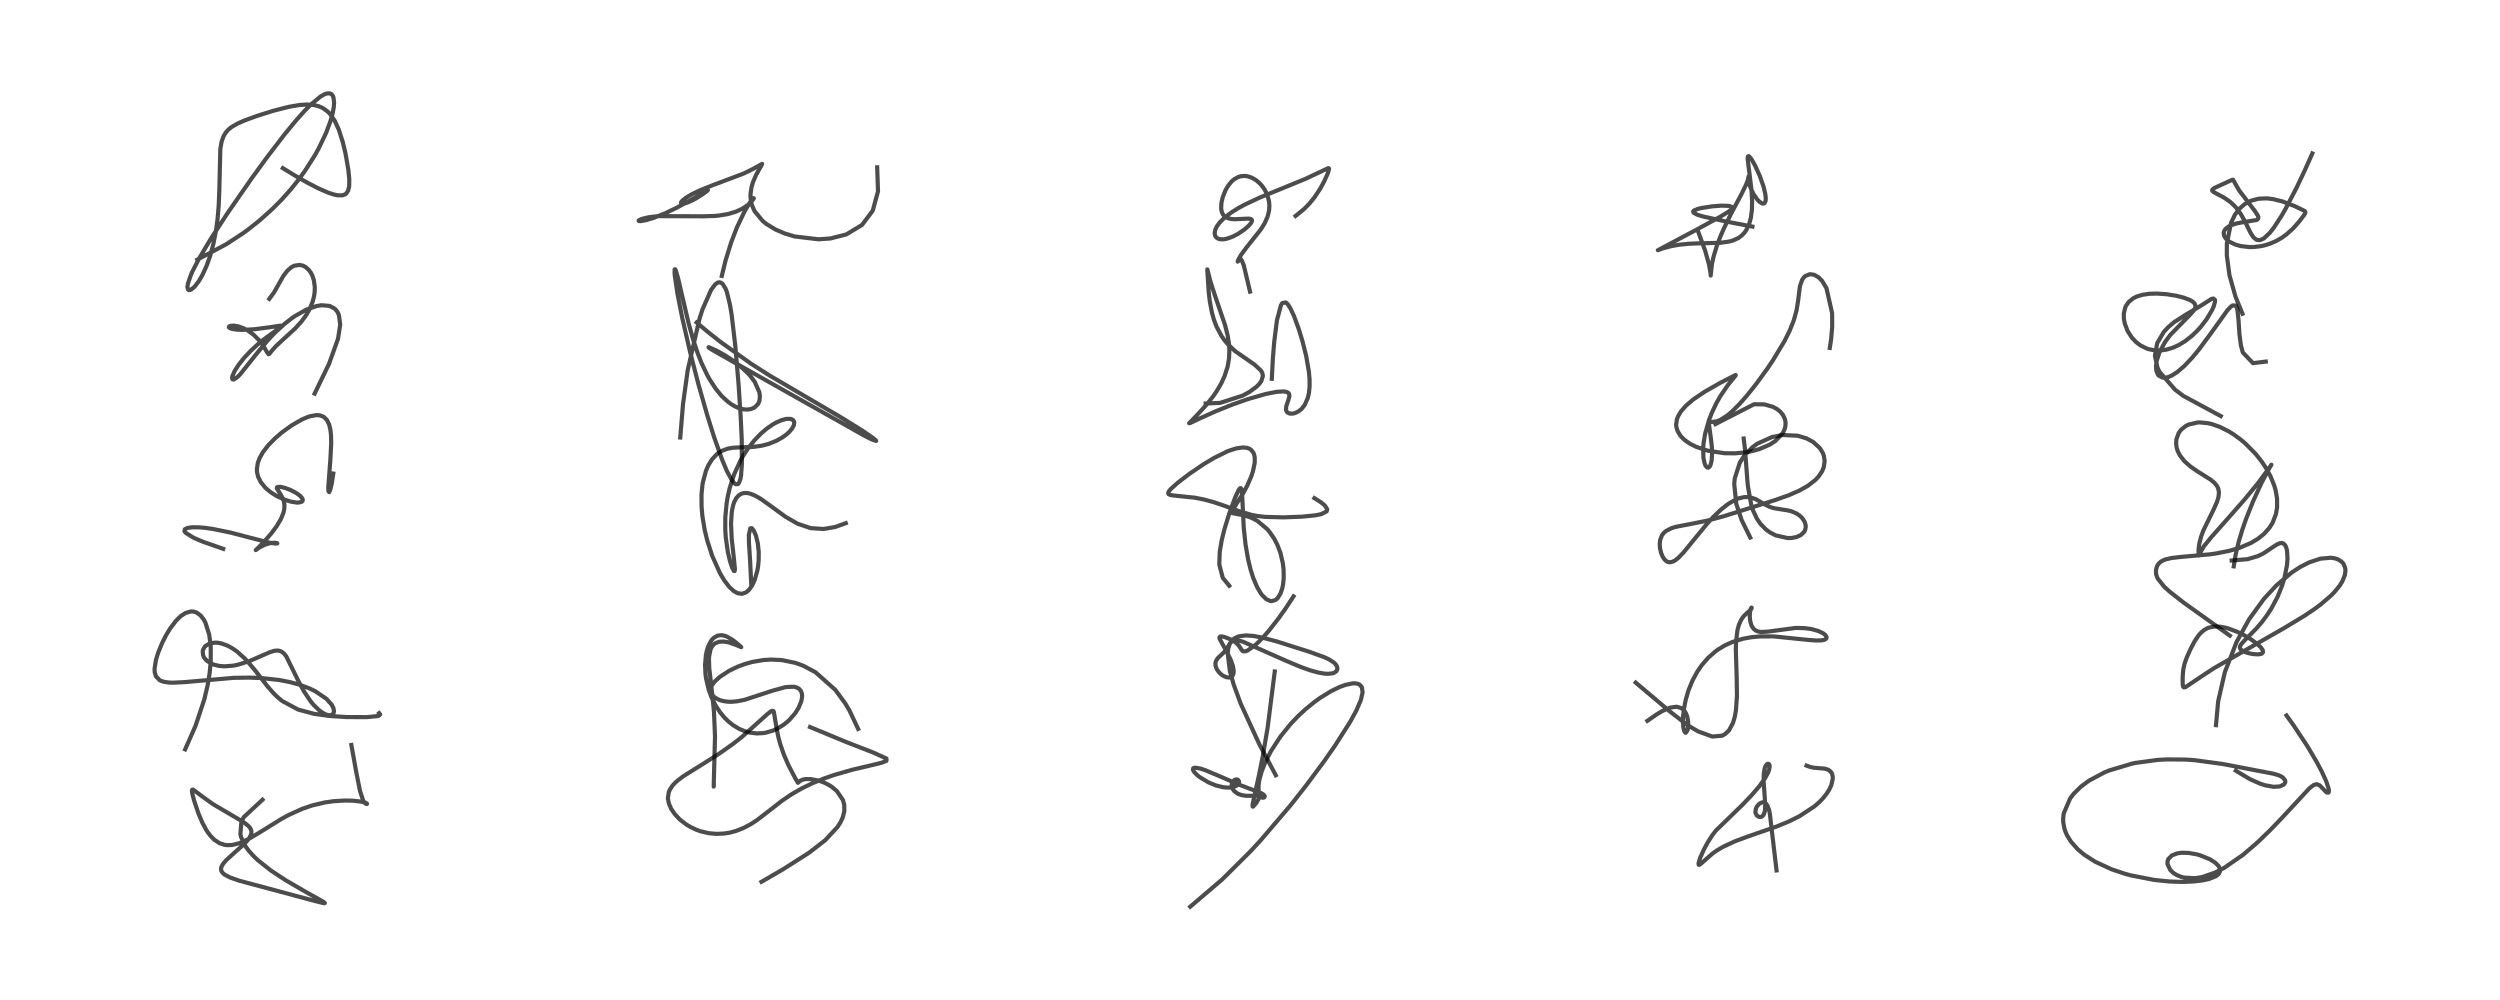 <?xml version="1.0" encoding="utf-8" standalone="no"?>
<!DOCTYPE svg PUBLIC "-//W3C//DTD SVG 1.1//EN"
  "http://www.w3.org/Graphics/SVG/1.1/DTD/svg11.dtd">
<!-- Created with matplotlib (https://matplotlib.org/) -->
<svg height="288pt" version="1.1" viewBox="0 0 720 288" width="720pt" xmlns="http://www.w3.org/2000/svg" xmlns:xlink="http://www.w3.org/1999/xlink">
 <defs>
  <style type="text/css">*{stroke-linecap:butt;stroke-linejoin:round;}</style>
 </defs>
 <g id="figure_1">
  <g id="patch_1">
   <path d="M 0 288 
L 720 288 
L 720 0 
L 0 0 
z
" style="fill:#ffffff;"/>
  </g>
  <g id="axes_1">
   <g id="line2d_1">
    <path clip-path="url(#p6fa7ad349b)" d="M 75.599 230.322 
L 70.158 235.393 
L 69.509 236.779 
L 69.231 240.237 
L 69.427 241.06 
L 70.551 243.496 
L 71.558 244.914 
L 73.069 246.601 
L 74.245 247.717 
L 78.002 250.695 
L 82.272 253.51 
L 87.855 256.752 
L 93.114 259.696 
L 93.554 260.067 
L 93.479 260.125 
L 93.177 260.104 
L 91.028 259.576 
L 76.932 255.792 
L 68.887 253.639 
L 66.22 252.698 
L 64.633 251.85 
L 64.019 251.288 
L 63.755 250.851 
L 63.654 250.129 
L 63.796 249.584 
L 64.264 248.767 
L 65.178 247.705 
L 67.652 245.457 
L 70.215 243.174 
L 71.237 242.1 
L 71.867 241.267 
L 72.368 240.172 
L 72.402 239.312 
L 72.079 238.523 
L 71.617 237.954 
L 70.622 237.124 
L 69.158 236.188 
L 61.347 231.599 
L 58.527 229.577 
L 55.614 227.412 
L 55.37 227.424 
L 55.271 227.779 
L 55.386 228.607 
L 55.909 230.59 
L 57.144 234.254 
L 58.261 236.899 
L 59.441 239.086 
L 59.813 239.66 
L 60.716 240.842 
L 61.752 241.874 
L 63.221 242.834 
L 64.691 243.316 
L 65.501 243.412 
L 66.802 243.358 
L 68.768 242.885 
L 69.913 242.44 
L 71.868 241.475 
L 74.83 239.712 
L 81.037 235.859 
L 83.097 234.734 
L 87.079 232.927 
L 89.89 231.969 
L 93.458 231.121 
L 96.02 230.751 
L 99.29 230.551 
L 101.711 230.602 
L 104.171 230.885 
L 105.334 231.204 
L 105.666 231.403 
L 105.691 231.554 
L 105.361 231.493 
L 105.07 231.26 
L 104.574 230.514 
L 103.686 227.812 
L 102.651 222.647 
L 101.193 214.553 
L 101.193 214.553 
" style="fill:none;stroke:#000000;stroke-linecap:square;stroke-opacity:0.7;stroke-width:1.2;"/>
   </g>
   <g id="line2d_2">
    <path clip-path="url(#p6fa7ad349b)" d="M 53.322 215.82 
L 56.324 209 
L 58.849 201.395 
L 59.817 197.257 
L 60.379 193.823 
L 60.689 190.477 
L 60.694 186.385 
L 60.637 185.589 
L 60.239 182.74 
L 59.159 179.323 
L 58.678 178.425 
L 57.778 177.253 
L 56.587 176.395 
L 55.719 176.131 
L 54.999 176.101 
L 53.45 176.536 
L 52.198 177.331 
L 51.946 177.536 
L 50.666 178.8 
L 48.953 181.073 
L 47.786 183.021 
L 46.668 185.243 
L 45.521 188.064 
L 44.914 190.051 
L 44.509 192.64 
L 44.561 193.64 
L 44.909 194.769 
L 45.978 195.881 
L 46.316 196.057 
L 47.181 196.352 
L 48.627 196.571 
L 49.903 196.615 
L 53.182 196.448 
L 67.296 195.22 
L 71.845 195.149 
L 75.361 195.284 
L 80.445 195.845 
L 83.558 196.455 
L 86.397 197.24 
L 89.158 198.279 
L 90.713 199.026 
L 94.014 201.257 
L 95.482 202.895 
L 96.019 203.913 
L 96.191 204.874 
L 96.05 205.419 
L 95.904 205.626 
L 95.287 205.957 
L 94.903 205.989 
L 94.431 205.932 
L 93.767 205.722 
L 92.972 205.317 
L 91.964 204.604 
L 90.356 203.052 
L 89.467 201.98 
L 87.514 199.069 
L 85.835 195.925 
L 82.422 188.995 
L 81.797 188.215 
L 80.995 187.607 
L 80.04 187.346 
L 79.056 187.421 
L 77.781 187.804 
L 75.557 188.772 
L 71.765 190.423 
L 68.445 191.457 
L 67.156 191.71 
L 64.674 191.903 
L 63.182 191.791 
L 61.641 191.432 
L 60.975 191.173 
L 59.638 190.346 
L 59.011 189.691 
L 58.748 189.296 
L 58.477 188.673 
L 58.382 187.543 
L 58.435 187.279 
L 58.861 186.399 
L 59.191 186.035 
L 60.218 185.396 
L 60.639 185.253 
L 62.028 185.075 
L 62.801 185.124 
L 63.83 185.324 
L 65.604 185.983 
L 67.094 186.82 
L 68.32 187.694 
L 70.467 189.62 
L 71.233 190.424 
L 73.342 192.911 
L 77.029 197.657 
L 78.808 199.685 
L 80.074 200.907 
L 81.26 201.877 
L 85.852 204.353 
L 90.547 205.605 
L 94.841 206.193 
L 99.793 206.514 
L 105.622 206.533 
L 108.666 206.237 
L 109.183 206.077 
L 109.485 205.736 
L 109.191 205.381 
L 109.191 205.381 
" style="fill:none;stroke:#000000;stroke-linecap:square;stroke-opacity:0.7;stroke-width:1.2;"/>
   </g>
   <g id="line2d_3">
    <path clip-path="url(#p6fa7ad349b)" d="M 64.282 158.066 
L 58.306 155.969 
L 55.802 154.898 
L 53.421 153.411 
L 53.116 152.967 
L 53.233 152.42 
L 54.034 152.039 
L 55.351 151.859 
L 57.283 151.869 
L 59.147 152.03 
L 61.273 152.329 
L 66.349 153.37 
L 72.067 154.864 
L 77.575 156.282 
L 79.366 156.552 
L 79.863 156.498 
L 79.772 156.4 
L 79.01 156.301 
L 77.593 156.472 
L 76.313 156.873 
L 74.784 157.629 
L 73.654 158.417 
L 74.213 157.909 
L 76.061 156.02 
L 78.148 153.606 
L 79.666 151.563 
L 80.894 149.499 
L 81.634 147.671 
L 81.86 146.664 
L 81.922 145.475 
L 81.772 144.464 
L 81.374 143.363 
L 80.626 142.096 
L 79.737 140.666 
L 79.741 140.401 
L 80.011 140.216 
L 80.789 140.217 
L 82.19 140.553 
L 83.662 141.112 
L 85.332 141.984 
L 86.466 142.82 
L 87.09 143.576 
L 87.208 143.96 
L 87.104 144.322 
L 86.892 144.508 
L 86.079 144.727 
L 85.364 144.729 
L 83.794 144.478 
L 81.981 143.914 
L 79.836 142.934 
L 78.144 141.89 
L 76.961 140.959 
L 76.389 140.422 
L 75.092 138.829 
L 74.35 137.333 
L 74.03 136.006 
L 73.98 135.157 
L 74.241 133.338 
L 74.79 131.866 
L 75.729 130.216 
L 77.273 128.222 
L 79.214 126.24 
L 81.185 124.547 
L 84.047 122.479 
L 86.857 120.863 
L 88.418 120.178 
L 89.433 119.84 
L 91.192 119.547 
L 92.186 119.628 
L 93.218 120.037 
L 94.179 120.986 
L 94.804 122.302 
L 95.168 123.856 
L 95.323 125.224 
L 95.39 127.566 
L 95.144 132.422 
L 94.546 140.289 
L 94.593 141.476 
L 94.799 141.735 
L 95.143 140.959 
L 95.547 139.244 
L 95.988 136.389 
L 95.988 136.389 
" style="fill:none;stroke:#000000;stroke-linecap:square;stroke-opacity:0.7;stroke-width:1.2;"/>
   </g>
   <g id="line2d_4">
    <path clip-path="url(#p6fa7ad349b)" d="M 90.606 113.367 
L 94.75 104.808 
L 97.353 97.555 
L 97.981 93.481 
L 97.599 90.692 
L 97.129 89.727 
L 96.44 88.924 
L 94.95 88.11 
L 92.643 87.905 
L 91.179 88.139 
L 88.176 89.202 
L 84.943 91.032 
L 84.016 91.673 
L 81.98 93.256 
L 79.211 95.795 
L 77.04 98.098 
L 73.872 101.911 
L 69.213 107.755 
L 68.392 108.583 
L 67.323 109.299 
L 66.96 109.251 
L 66.843 108.853 
L 66.944 108.292 
L 67.557 106.887 
L 68.698 105.09 
L 70.344 103.023 
L 72.197 101.059 
L 74.055 99.333 
L 75.88 97.817 
L 79.161 95.417 
L 81.214 93.891 
L 81.181 93.811 
L 80.706 93.792 
L 77.736 94.244 
L 73.324 94.819 
L 69.994 95.005 
L 68.245 94.948 
L 66.731 94.71 
L 66.06 94.424 
L 65.91 94.241 
L 66.024 93.987 
L 66.472 93.821 
L 67.369 93.781 
L 68.658 94 
L 70.222 94.572 
L 71.345 95.176 
L 72.957 96.344 
L 74.528 97.892 
L 75.723 99.438 
L 76.992 101.576 
L 77.34 102.019 
L 77.554 101.949 
L 78.224 101.098 
L 79.377 99.783 
L 81.476 97.825 
L 84.972 94.633 
L 86.806 92.624 
L 88.159 90.788 
L 89.08 89.209 
L 90.03 86.942 
L 90.458 85.275 
L 90.628 84.037 
L 90.661 82.654 
L 90.375 80.622 
L 89.918 79.298 
L 89.523 78.544 
L 88.92 77.716 
L 88.041 76.93 
L 87.304 76.533 
L 86.298 76.293 
L 84.775 76.52 
L 83.959 76.935 
L 82.803 77.913 
L 81.612 79.464 
L 78.919 84.227 
L 77.556 86.078 
L 77.556 86.078 
" style="fill:none;stroke:#000000;stroke-linecap:square;stroke-opacity:0.7;stroke-width:1.2;"/>
   </g>
   <g id="line2d_5">
    <path clip-path="url(#p6fa7ad349b)" d="M 56.814 74.786 
L 65.152 70.344 
L 70.033 67.141 
L 71.43 66.122 
L 74.767 63.482 
L 78.562 60.073 
L 81.185 57.418 
L 83.729 54.561 
L 85.806 51.984 
L 87.778 49.285 
L 90.661 44.761 
L 91.784 42.743 
L 93.899 38.314 
L 95.136 35.009 
L 95.83 32.503 
L 96.12 30.899 
L 96.222 29.499 
L 96.012 27.947 
L 95.729 27.39 
L 95.382 27.06 
L 94.859 26.871 
L 94.049 26.939 
L 93.509 27.127 
L 92.369 27.755 
L 89.609 30.024 
L 87.668 31.99 
L 85.388 34.537 
L 81.897 38.775 
L 76.875 45.333 
L 72.422 51.452 
L 65.566 61.331 
L 60.783 68.661 
L 57.398 74.336 
L 55.384 78.245 
L 55.021 79.063 
L 54.108 81.705 
L 53.977 82.626 
L 54.147 83.395 
L 54.407 83.558 
L 54.921 83.461 
L 55.801 82.805 
L 56.115 82.479 
L 57.22 81.03 
L 58.233 79.309 
L 59.479 76.612 
L 60.491 73.787 
L 61.458 70.235 
L 62.207 66.395 
L 62.662 63.01 
L 62.982 59.243 
L 63.161 54.952 
L 63.457 42.859 
L 63.832 40.763 
L 64.388 39.217 
L 64.982 38.217 
L 65.811 37.285 
L 66.712 36.565 
L 68.502 35.539 
L 70.485 34.67 
L 74.09 33.356 
L 78.79 31.884 
L 83.295 30.743 
L 86.248 30.244 
L 88.389 30.104 
L 90.337 30.24 
L 91.787 30.592 
L 93.013 31.137 
L 94.398 32.147 
L 95.172 32.963 
L 96.426 34.826 
L 97.563 37.311 
L 98.719 40.921 
L 99.521 44.292 
L 100.325 48.908 
L 100.59 51.615 
L 100.559 53.615 
L 100.262 54.913 
L 99.7 55.753 
L 99.374 55.991 
L 98.544 56.264 
L 97.298 56.25 
L 96.326 56.062 
L 94.587 55.512 
L 91.563 54.195 
L 88.43 52.564 
L 84.982 50.584 
L 81.457 48.428 
L 81.457 48.428 
" style="fill:none;stroke:#000000;stroke-linecap:square;stroke-opacity:0.7;stroke-width:1.2;"/>
   </g>
   <g id="line2d_6">
    <path clip-path="url(#p6fa7ad349b)" d="M 219.303 253.959 
L 225.422 250.408 
L 232.978 245.608 
L 237.678 241.961 
L 241.168 238.215 
L 242.032 236.872 
L 242.695 235.469 
L 243.163 233.645 
L 243.14 231.768 
L 242.76 230.399 
L 240.997 227.801 
L 239.475 226.551 
L 238.735 226.084 
L 237.188 225.316 
L 235.734 224.801 
L 233.443 224.366 
L 231.979 224.378 
L 231.208 224.53 
L 230.455 224.879 
L 229.821 225.45 
L 229.75 225.362 
L 229.058 224.182 
L 227.056 220.349 
L 225.747 217.317 
L 224.702 214.272 
L 224.129 212.12 
L 223.552 209.144 
L 222.868 204.989 
L 222.718 204.784 
L 222.41 204.7 
L 222.156 204.785 
L 221.066 205.607 
L 213.636 212.275 
L 211.157 214.208 
L 206.823 217.259 
L 202.067 220.258 
L 196.873 223.505 
L 195.177 224.776 
L 194.409 225.466 
L 193.714 226.217 
L 192.961 227.332 
L 192.619 228.124 
L 192.365 229.686 
L 192.383 230.126 
L 192.659 231.476 
L 193.311 232.961 
L 194.368 234.512 
L 195.842 236.056 
L 197.598 237.416 
L 198.827 238.158 
L 200.56 238.976 
L 201.772 239.409 
L 204.093 239.956 
L 206.256 240.156 
L 208.496 240.064 
L 210.126 239.806 
L 211.894 239.341 
L 214.078 238.493 
L 216.248 237.342 
L 218.006 236.194 
L 221.381 233.604 
L 225.147 230.67 
L 227.89 228.803 
L 230.894 227.066 
L 233.89 225.607 
L 237.437 224.161 
L 240.366 223.148 
L 245.474 221.68 
L 252.311 220.07 
L 254.075 219.614 
L 255.3 219.099 
L 255.308 218.457 
L 251.506 216.735 
L 243.782 213.733 
L 233.289 209.387 
L 233.289 209.387 
" style="fill:none;stroke:#000000;stroke-linecap:square;stroke-opacity:0.7;stroke-width:1.2;"/>
   </g>
   <g id="line2d_7">
    <path clip-path="url(#p6fa7ad349b)" d="M 205.575 226.215 
L 205.546 226.542 
L 205.55 226.124 
L 205.923 212.138 
L 205.627 205.05 
L 205.095 199.715 
L 204.257 192.333 
L 204.179 189.91 
L 204.223 189.052 
L 204.632 187.033 
L 204.959 186.338 
L 205.561 185.587 
L 206.123 185.185 
L 207.192 184.819 
L 208.448 184.768 
L 209.709 184.966 
L 211.994 185.746 
L 213.474 186.379 
L 213.423 186.306 
L 212.393 185.375 
L 210.947 184.262 
L 209.411 183.366 
L 208.731 183.105 
L 207.82 182.926 
L 206.682 183.053 
L 205.561 183.696 
L 205.028 184.251 
L 204.711 184.687 
L 203.927 186.258 
L 203.544 187.483 
L 203.303 188.62 
L 203.048 191.507 
L 203.185 194.216 
L 203.355 195.446 
L 204.124 198.676 
L 204.853 200.677 
L 206.018 203.055 
L 207.373 205.137 
L 208.606 206.625 
L 209.864 207.853 
L 211.09 208.825 
L 212.864 209.9 
L 214.607 210.629 
L 215.957 210.992 
L 217.977 211.228 
L 219.75 211.139 
L 220.562 211.007 
L 222.641 210.397 
L 223.868 209.843 
L 225.651 208.75 
L 226.794 207.84 
L 227.364 207.313 
L 228.966 205.48 
L 230 203.847 
L 230.791 201.907 
L 231.002 200.699 
L 230.971 199.883 
L 230.704 199.043 
L 230.068 198.308 
L 229.177 197.894 
L 228.556 197.778 
L 226.507 197.863 
L 225.992 197.953 
L 222.506 198.911 
L 214.471 201.537 
L 212.328 201.969 
L 210.82 202.112 
L 209.622 202.099 
L 208.094 201.868 
L 207.189 201.585 
L 205.975 200.952 
L 205.218 200.285 
L 204.889 199.818 
L 204.619 198.892 
L 204.682 198.252 
L 205.053 197.351 
L 205.849 196.281 
L 207.355 194.904 
L 210.058 193.149 
L 212.531 191.969 
L 214.661 191.191 
L 216.621 190.648 
L 219.806 190.097 
L 222.079 189.953 
L 225.186 190.105 
L 229.105 190.917 
L 231.325 191.722 
L 234.846 193.597 
L 240.556 198.665 
L 243.454 202.618 
L 244.699 204.733 
L 247.144 209.929 
L 247.144 209.929 
" style="fill:none;stroke:#000000;stroke-linecap:square;stroke-opacity:0.7;stroke-width:1.2;"/>
   </g>
   <g id="line2d_8">
    <path clip-path="url(#p6fa7ad349b)" d="M 216.351 168.128 
L 216.026 161.455 
L 215.699 156.339 
L 215.672 154.039 
L 216.095 152.14 
L 216.528 152.125 
L 217.041 152.724 
L 217.71 154.261 
L 218.254 156.505 
L 218.517 158.987 
L 218.498 161.387 
L 218.335 163.031 
L 218.117 164.323 
L 217.342 167.051 
L 216.596 168.65 
L 215.692 169.91 
L 214.857 170.612 
L 213.72 171.017 
L 212.488 170.861 
L 211.361 170.256 
L 210.046 169.056 
L 208.625 167.21 
L 207.402 165.171 
L 205.116 160.093 
L 203.672 155.619 
L 202.946 152.61 
L 202.291 148.655 
L 202.049 145.898 
L 202.032 142.479 
L 202.299 139.673 
L 202.417 138.957 
L 203.32 135.581 
L 204 134.019 
L 205.024 132.348 
L 206.48 130.786 
L 206.765 130.558 
L 207.886 129.848 
L 209.55 129.22 
L 211.096 128.948 
L 213.22 128.837 
L 216.994 128.707 
L 219.389 128.364 
L 221.4 127.833 
L 223.686 126.905 
L 225.44 125.901 
L 226.569 125.064 
L 227.37 124.327 
L 228.212 123.293 
L 228.601 122.549 
L 228.749 121.723 
L 228.644 121.303 
L 228.263 120.876 
L 227.836 120.687 
L 227.554 120.628 
L 226.52 120.641 
L 225.137 120.987 
L 223.494 121.71 
L 222.582 122.228 
L 220.757 123.498 
L 219.134 124.887 
L 217.18 126.92 
L 215.286 129.346 
L 213.97 131.378 
L 213.252 132.646 
L 211.444 136.574 
L 210.175 140.476 
L 209.647 142.738 
L 209.27 144.92 
L 208.888 148.953 
L 208.877 152.551 
L 209.017 154.736 
L 209.635 159.074 
L 210.229 161.583 
L 210.846 163.454 
L 211.351 164.427 
L 211.567 164.474 
L 211.656 163.835 
L 211.306 160.33 
L 210.735 155.245 
L 210.53 150.775 
L 210.756 147.361 
L 211.153 145.464 
L 211.457 144.583 
L 212.044 143.464 
L 212.727 142.688 
L 213.487 142.209 
L 214.124 142.016 
L 215.097 141.98 
L 215.724 142.082 
L 217.295 142.65 
L 219.018 143.622 
L 222.003 145.745 
L 226.234 148.836 
L 229.74 150.848 
L 233.436 152.09 
L 237.178 152.346 
L 240.484 151.787 
L 243.587 150.673 
L 243.587 150.673 
" style="fill:none;stroke:#000000;stroke-linecap:square;stroke-opacity:0.7;stroke-width:1.2;"/>
   </g>
   <g id="line2d_9">
    <path clip-path="url(#p6fa7ad349b)" d="M 195.917 126 
L 196.711 116.349 
L 198.053 106.639 
L 201.495 91.642 
L 202.352 89.029 
L 204.812 83.45 
L 205.972 81.908 
L 206.711 81.385 
L 207.291 81.284 
L 208.042 81.652 
L 208.963 83.112 
L 209.359 84.184 
L 210.218 87.712 
L 210.714 90.664 
L 211.785 99.767 
L 212.701 110.615 
L 213.309 119.869 
L 213.616 126.521 
L 213.67 133.607 
L 213.416 136.966 
L 213.248 137.899 
L 212.821 139.09 
L 212.518 139.427 
L 211.895 139.457 
L 211.56 139.236 
L 210.789 138.323 
L 209.337 135.638 
L 207.989 132.436 
L 205.696 125.986 
L 203.689 119.594 
L 201.183 110.802 
L 198.786 101.541 
L 196.502 91.649 
L 195.093 84.496 
L 194.348 79.469 
L 194.291 78.839 
L 194.285 77.582 
L 194.47 77.55 
L 194.636 77.903 
L 195.299 80.18 
L 196.379 84.851 
L 198.319 93.12 
L 199.617 97.779 
L 200.945 101.769 
L 202.027 104.523 
L 203.644 107.951 
L 204.366 109.257 
L 206.187 112.043 
L 207.687 113.868 
L 207.982 114.184 
L 209.614 115.686 
L 210.688 116.465 
L 211.83 117.12 
L 212.793 117.533 
L 214.071 117.875 
L 215.056 117.962 
L 216.193 117.83 
L 217.32 117.35 
L 218.258 116.423 
L 218.516 115.956 
L 218.736 115.31 
L 218.848 114.053 
L 218.693 112.967 
L 217.368 109.987 
L 216.16 108.356 
L 215.506 107.616 
L 213.315 105.544 
L 211.089 103.832 
L 208.826 102.353 
L 206.586 101.089 
L 204.217 100.014 
L 204.066 99.99 
L 204.069 100.059 
L 204.246 100.209 
L 205.32 100.896 
L 211.499 104.397 
L 230.561 115.131 
L 248.799 125.412 
L 251.153 126.602 
L 252.332 126.985 
L 252.287 126.872 
L 251.504 126.181 
L 248.355 124.006 
L 242.011 120.081 
L 221.657 108.157 
L 216.322 104.754 
L 207.553 98.512 
L 203.939 95.656 
L 200.632 92.887 
L 200.632 92.887 
" style="fill:none;stroke:#000000;stroke-linecap:square;stroke-opacity:0.7;stroke-width:1.2;"/>
   </g>
   <g id="line2d_10">
    <path clip-path="url(#p6fa7ad349b)" d="M 207.874 79.474 
L 208.974 74.977 
L 210.563 69.845 
L 212.217 65.534 
L 214.49 60.77 
L 215.922 58.382 
L 216.833 57.215 
L 217.031 57.054 
L 217.093 57.148 
L 216.4 58.109 
L 215.409 59.023 
L 213.834 60.081 
L 211.897 60.979 
L 209.562 61.668 
L 207.039 62.08 
L 205.767 62.195 
L 202.533 62.295 
L 189.466 62.246 
L 186.762 62.574 
L 184.709 63.082 
L 183.948 63.488 
L 183.955 63.628 
L 184.431 63.693 
L 185.972 63.437 
L 188.25 62.749 
L 191.545 61.435 
L 194.979 59.791 
L 199.596 57.245 
L 203.877 54.748 
L 203.705 54.941 
L 202.601 55.779 
L 200.297 57.235 
L 198.279 58.232 
L 197.166 58.609 
L 196.447 58.698 
L 196.137 58.571 
L 196.13 58.296 
L 196.51 57.783 
L 197.595 56.921 
L 199.214 55.957 
L 201.496 54.85 
L 205.074 53.406 
L 214.256 49.942 
L 216.938 48.612 
L 219.484 47.197 
L 219.487 47.247 
L 219.179 47.843 
L 217.757 50.35 
L 216.841 52.51 
L 216.434 53.92 
L 216.159 55.801 
L 216.152 56.787 
L 216.35 58.31 
L 216.573 59.131 
L 217.318 60.814 
L 219.664 63.648 
L 220.805 64.562 
L 223.367 66.112 
L 226.016 67.247 
L 228.887 68.104 
L 235.737 68.917 
L 239.135 68.685 
L 243.744 67.509 
L 248.27 64.772 
L 251.351 60.667 
L 252.867 55.091 
L 252.629 48.184 
L 252.629 48.184 
" style="fill:none;stroke:#000000;stroke-linecap:square;stroke-opacity:0.7;stroke-width:1.2;"/>
   </g>
   <g id="line2d_11">
    <path clip-path="url(#p6fa7ad349b)" d="M 342.785 261.129 
L 352.038 253.236 
L 360.169 245.147 
L 363.071 242.005 
L 371.807 231.764 
L 376.027 226.406 
L 381.397 219.168 
L 384.527 214.678 
L 388.835 207.908 
L 390.595 204.688 
L 391.919 201.624 
L 392.433 199.382 
L 392.216 197.888 
L 391.476 197.108 
L 391.067 196.937 
L 390.289 196.804 
L 389.649 196.809 
L 387.533 197.23 
L 385.78 197.868 
L 383.322 199.063 
L 380.169 201.007 
L 378.567 202.16 
L 375.914 204.323 
L 373.945 206.15 
L 371.685 208.518 
L 368.696 212.219 
L 365.989 216.405 
L 364.291 219.783 
L 363.3 222.365 
L 362.696 224.61 
L 362.457 226.218 
L 362.484 227.943 
L 362.691 228.78 
L 363.061 229.414 
L 363.571 229.742 
L 364.011 229.71 
L 364.228 229.474 
L 364.211 229.211 
L 363.845 228.794 
L 363.032 228.344 
L 361.17 227.625 
L 356.729 225.935 
L 351.693 223.74 
L 347.167 221.83 
L 345.707 221.346 
L 344.253 221.091 
L 343.818 221.158 
L 343.639 221.275 
L 343.567 221.691 
L 343.961 222.386 
L 344.817 223.253 
L 345.551 223.835 
L 348.029 225.322 
L 350.133 226.186 
L 352.079 226.684 
L 353.25 226.822 
L 353.971 226.831 
L 355.373 226.617 
L 356.144 226.274 
L 356.699 225.748 
L 356.866 225.288 
L 356.844 225.011 
L 356.493 224.566 
L 356.131 224.464 
L 355.616 224.568 
L 355.087 225.002 
L 354.797 225.589 
L 354.728 226.308 
L 355.008 227.233 
L 355.38 227.762 
L 356.283 228.481 
L 356.652 228.668 
L 357.655 229.006 
L 358.879 229.192 
L 360.941 229.182 
L 362.383 229.183 
L 362.644 229.34 
L 362.649 229.788 
L 361.795 231.275 
L 360.875 232.315 
L 360.755 232.287 
L 360.751 231.634 
L 361.555 227.911 
L 362.589 223.26 
L 363.681 217.784 
L 365.075 209.573 
L 367.128 193.383 
L 367.128 193.383 
" style="fill:none;stroke:#000000;stroke-linecap:square;stroke-opacity:0.7;stroke-width:1.2;"/>
   </g>
   <g id="line2d_12">
    <path clip-path="url(#p6fa7ad349b)" d="M 367.418 223.271 
L 362.617 214.205 
L 357.303 202.618 
L 355.278 197.093 
L 354.187 193.189 
L 353.581 188.179 
L 353.756 186.638 
L 354.233 185.264 
L 355.448 183.868 
L 356.792 183.253 
L 358.81 182.998 
L 360.967 183.149 
L 363.467 183.608 
L 367.862 184.779 
L 377.244 187.764 
L 381.385 189.264 
L 382.771 189.91 
L 384.163 190.815 
L 384.718 191.375 
L 385.111 192.08 
L 385.163 192.732 
L 384.879 193.31 
L 384.281 193.739 
L 383.739 193.924 
L 382.528 194.06 
L 381.437 194.001 
L 379.579 193.677 
L 377.257 193.029 
L 374.624 192.09 
L 370.283 190.264 
L 357.983 184.812 
L 356.865 184.512 
L 355.762 184.402 
L 354.961 184.594 
L 354.546 184.902 
L 354.035 185.635 
L 353.108 187.182 
L 352.182 188.163 
L 350.739 189.517 
L 350.214 190.348 
L 350.057 190.913 
L 350.063 191.671 
L 350.393 192.652 
L 351.026 193.578 
L 351.728 194.249 
L 352.342 194.668 
L 353.212 195.043 
L 353.997 195.136 
L 354.648 194.932 
L 354.968 194.633 
L 355.253 193.977 
L 355.307 193.089 
L 355.077 191.794 
L 354.494 190.15 
L 353.554 188.214 
L 351.237 183.94 
L 351.21 183.546 
L 351.424 183.32 
L 351.914 183.292 
L 352.742 183.48 
L 354.235 184.066 
L 355.497 184.772 
L 356.425 185.527 
L 356.678 185.804 
L 357.751 187.384 
L 358.022 187.561 
L 358.644 187.593 
L 359.282 187.365 
L 361.306 185.954 
L 362.167 185.179 
L 363.857 183.456 
L 365.409 181.686 
L 368.318 177.963 
L 370.318 175.131 
L 372.53 171.754 
L 372.53 171.754 
" style="fill:none;stroke:#000000;stroke-linecap:square;stroke-opacity:0.7;stroke-width:1.2;"/>
   </g>
   <g id="line2d_13">
    <path clip-path="url(#p6fa7ad349b)" d="M 354.025 168.702 
L 352.154 166.406 
L 351.158 162.593 
L 351.289 158.851 
L 351.842 155.63 
L 352.615 152.496 
L 353.936 148.169 
L 355.677 143.382 
L 356.725 141.119 
L 357.099 140.632 
L 357.321 140.569 
L 357.467 140.729 
L 357.613 141.251 
L 357.791 143.541 
L 358.202 152.043 
L 358.718 156.842 
L 359.466 161.156 
L 360.21 164.179 
L 360.934 166.445 
L 362.038 169.058 
L 363.101 170.872 
L 363.508 171.414 
L 364.714 172.582 
L 365.869 173.097 
L 366.2 173.131 
L 367.335 172.805 
L 368.008 172.207 
L 368.816 170.862 
L 369.292 169.441 
L 369.511 168.391 
L 369.706 166.546 
L 369.669 164.014 
L 369.444 162.144 
L 368.768 159.268 
L 367.892 156.934 
L 366.951 155.109 
L 365.573 153.114 
L 364.941 152.378 
L 362.147 150.034 
L 360.455 149.139 
L 358.418 148.447 
L 356.701 148.123 
L 354.939 147.785 
L 354.778 147.518 
L 354.871 147.127 
L 355.472 146.097 
L 358.014 142.09 
L 359.219 139.832 
L 360.329 137.286 
L 360.849 135.743 
L 361.352 133.318 
L 361.366 131.784 
L 361.193 130.913 
L 360.958 130.344 
L 360.277 129.514 
L 359.828 129.228 
L 359.203 128.995 
L 357.992 128.864 
L 356.141 129.116 
L 354.246 129.701 
L 353.353 130.055 
L 349.619 131.903 
L 346.638 133.69 
L 342.594 136.436 
L 339.283 138.958 
L 337.15 140.869 
L 336.61 141.538 
L 336.433 142.079 
L 336.561 142.323 
L 337.037 142.549 
L 337.953 142.7 
L 344.119 143.335 
L 346.877 143.89 
L 349.564 144.624 
L 353.105 145.834 
L 356.825 147.211 
L 360.497 148.292 
L 362.264 148.623 
L 364.347 148.861 
L 369.669 149 
L 374.944 148.8 
L 378.787 148.423 
L 380.535 148.069 
L 382.073 147.276 
L 382.247 146.683 
L 381.544 145.562 
L 380.475 144.687 
L 378.544 143.461 
L 378.544 143.461 
" style="fill:none;stroke:#000000;stroke-linecap:square;stroke-opacity:0.7;stroke-width:1.2;"/>
   </g>
   <g id="line2d_14">
    <path clip-path="url(#p6fa7ad349b)" d="M 347.237 116.211 
L 351.402 116.03 
L 357.896 113.934 
L 359.872 112.856 
L 361.91 111.355 
L 362.619 110.644 
L 363.264 109.762 
L 363.709 108.294 
L 363.547 107.423 
L 363.164 106.726 
L 361.318 105.018 
L 355.759 101.158 
L 353.578 99.101 
L 352.647 97.988 
L 351.813 96.806 
L 350.337 94.023 
L 349.581 91.999 
L 349.029 90.013 
L 348.42 86.772 
L 348.1 84.02 
L 347.726 78.231 
L 347.705 77.577 
L 347.785 77.849 
L 348.584 81.009 
L 350.022 85.449 
L 352.814 93.622 
L 353.568 96.622 
L 353.952 99.078 
L 354.063 100.772 
L 353.957 103.284 
L 353.545 105.624 
L 352.637 108.416 
L 351.671 110.49 
L 350.512 112.487 
L 349.634 113.795 
L 347.679 116.329 
L 344.938 119.338 
L 342.47 121.888 
L 342.827 121.804 
L 345.771 120.409 
L 350.139 118.442 
L 354.815 116.561 
L 359.4 114.946 
L 364.479 113.479 
L 367.645 112.85 
L 369.702 112.729 
L 370.533 112.867 
L 371.061 113.158 
L 371.27 113.457 
L 371.345 114.069 
L 371.075 115.134 
L 370.454 116.965 
L 370.362 117.934 
L 370.474 118.378 
L 370.821 118.83 
L 371.393 119.096 
L 372.256 119.13 
L 373.006 118.951 
L 374.035 118.436 
L 374.912 117.706 
L 375.752 116.631 
L 376.65 114.597 
L 376.975 113.167 
L 377.157 111.405 
L 377.157 109.337 
L 376.969 107.096 
L 376.175 102.502 
L 375.144 98.385 
L 374.095 94.926 
L 372.676 91.028 
L 371.592 88.711 
L 370.774 87.5 
L 370.309 87.103 
L 369.315 87.284 
L 368.919 87.885 
L 367.755 92.254 
L 366.967 98.492 
L 366.59 103.188 
L 366.284 109.093 
L 366.284 109.093 
" style="fill:none;stroke:#000000;stroke-linecap:square;stroke-opacity:0.7;stroke-width:1.2;"/>
   </g>
   <g id="line2d_15">
    <path clip-path="url(#p6fa7ad349b)" d="M 360.009 83.988 
L 358.217 76.462 
L 357.588 74.891 
L 357.426 74.704 
L 357.026 74.725 
L 356.464 75.349 
L 356.453 75.289 
L 356.596 74.858 
L 357.408 73.423 
L 358.983 71.279 
L 363.097 66.104 
L 364.204 64.328 
L 365.067 62.385 
L 365.486 60.691 
L 365.588 59.325 
L 365.475 57.96 
L 365.023 56.253 
L 364.285 54.708 
L 363.429 53.484 
L 362.715 52.708 
L 361.717 51.873 
L 360.499 51.167 
L 359.304 50.771 
L 358.494 50.667 
L 357.294 50.769 
L 356.483 51.03 
L 355.409 51.653 
L 354.697 52.271 
L 353.729 53.444 
L 352.972 54.727 
L 352.157 56.752 
L 351.77 58.436 
L 351.688 59.962 
L 351.839 60.92 
L 352.186 61.73 
L 352.656 62.292 
L 353.365 62.745 
L 354.413 63.048 
L 355.551 63.141 
L 357.451 63.055 
L 359.672 62.955 
L 360.324 63.109 
L 360.548 63.34 
L 360.556 63.699 
L 360.283 64.246 
L 359.602 65.042 
L 358.469 66.038 
L 356.545 67.353 
L 354.948 68.181 
L 353.333 68.75 
L 352.348 68.923 
L 351.437 68.905 
L 350.723 68.69 
L 350.24 68.334 
L 349.971 67.931 
L 349.817 67.29 
L 350.003 66.139 
L 350.445 65.212 
L 351.229 64.124 
L 352.566 62.773 
L 354.488 61.284 
L 356.642 59.932 
L 358.518 58.913 
L 362.839 56.89 
L 368.815 54.444 
L 376.021 51.49 
L 379.923 49.648 
L 382.529 48.419 
L 382.708 48.46 
L 382.775 48.641 
L 382.43 49.867 
L 381.318 52.324 
L 380.268 54.261 
L 378.553 56.865 
L 377 58.757 
L 375.529 60.242 
L 373.128 62.189 
L 373.128 62.189 
" style="fill:none;stroke:#000000;stroke-linecap:square;stroke-opacity:0.7;stroke-width:1.2;"/>
   </g>
   <g id="line2d_16">
    <path clip-path="url(#p6fa7ad349b)" d="M 511.646 250.684 
L 510.313 239.472 
L 509.713 234.309 
L 509.488 233.274 
L 509.023 232.016 
L 508.575 231.41 
L 507.892 231.072 
L 507.438 231.096 
L 506.68 231.475 
L 505.998 232.238 
L 505.735 232.762 
L 505.555 233.738 
L 505.635 234.251 
L 505.949 234.836 
L 506.478 235.221 
L 506.909 235.302 
L 507.307 235.22 
L 507.658 234.988 
L 508.001 234.508 
L 508.302 233.48 
L 508.389 231.888 
L 508.198 228.966 
L 507.916 225.006 
L 507.975 222.718 
L 508.26 221.188 
L 508.53 220.531 
L 508.849 220.11 
L 509.171 219.95 
L 509.455 220.056 
L 509.619 220.376 
L 509.66 220.711 
L 509.528 221.608 
L 509.145 222.64 
L 508.289 224.195 
L 506.619 226.512 
L 504.638 228.83 
L 501.815 231.796 
L 497.89 235.601 
L 494.194 239.188 
L 493.107 240.592 
L 491.859 242.557 
L 490.7 244.695 
L 489.612 247.141 
L 489.178 248.605 
L 489.218 249.049 
L 489.399 249.071 
L 489.928 248.699 
L 493.261 245.77 
L 494.508 244.902 
L 496.273 243.864 
L 499.7 242.277 
L 503.296 240.941 
L 511.706 238.021 
L 515.258 236.554 
L 518.297 235.041 
L 522.538 232.245 
L 523.94 231.024 
L 525.157 229.754 
L 526.053 228.619 
L 526.815 227.416 
L 527.44 226.052 
L 527.826 224.311 
L 527.808 223.584 
L 527.667 222.953 
L 527.33 222.313 
L 526.585 221.694 
L 525.527 221.368 
L 522.387 221.104 
L 521.24 220.852 
L 520.292 220.505 
L 520.292 220.505 
" style="fill:none;stroke:#000000;stroke-linecap:square;stroke-opacity:0.7;stroke-width:1.2;"/>
   </g>
   <g id="line2d_17">
    <path clip-path="url(#p6fa7ad349b)" d="M 471.083 196.599 
L 481.077 205.025 
L 485.253 208.245 
L 487.011 209.437 
L 489.087 210.655 
L 493.152 212.122 
L 495.927 211.89 
L 496.833 211.413 
L 497.95 210.346 
L 499.104 208.193 
L 499.619 206.434 
L 499.947 204.595 
L 500.242 200.425 
L 500.158 194.86 
L 499.92 187.191 
L 499.985 184.771 
L 500.384 181.507 
L 500.758 180.089 
L 501.452 178.499 
L 502.161 177.483 
L 503.143 176.534 
L 504.359 175.434 
L 504.495 175.006 
L 504.418 174.981 
L 504.385 175.006 
L 504.234 175.261 
L 504.02 176.099 
L 503.927 177.448 
L 504.062 178.907 
L 504.45 180.195 
L 504.985 181.042 
L 505.634 181.58 
L 506.432 181.899 
L 507.293 182.018 
L 509.147 181.907 
L 517.192 180.842 
L 519.717 180.9 
L 521.66 181.166 
L 523.722 181.74 
L 525.12 182.426 
L 525.679 182.866 
L 526.059 183.469 
L 526.01 183.836 
L 525.749 184.099 
L 525.394 184.263 
L 524.611 184.423 
L 522.962 184.463 
L 520.753 184.294 
L 510.8 183.285 
L 506.813 183.295 
L 504.422 183.517 
L 502.037 183.945 
L 498.981 184.871 
L 496.789 185.863 
L 494.84 187.036 
L 494.007 187.638 
L 492 189.397 
L 490.113 191.559 
L 488.83 193.425 
L 487.432 196.005 
L 486.31 198.754 
L 485.487 201.538 
L 484.96 204.229 
L 484.749 206.123 
L 484.697 208.132 
L 484.811 209.533 
L 485.033 210.484 
L 485.332 210.982 
L 485.502 211.046 
L 486.036 210.253 
L 486.221 208.934 
L 486.135 207.367 
L 485.883 206.255 
L 485.504 205.333 
L 485 204.586 
L 484.219 203.931 
L 482.881 203.538 
L 481.024 203.791 
L 478.659 204.822 
L 477.254 205.653 
L 474.444 207.597 
L 474.444 207.597 
" style="fill:none;stroke:#000000;stroke-linecap:square;stroke-opacity:0.7;stroke-width:1.2;"/>
   </g>
   <g id="line2d_18">
    <path clip-path="url(#p6fa7ad349b)" d="M 504.074 154.823 
L 501.602 149.799 
L 500.051 145.127 
L 499.453 139.365 
L 499.607 137.785 
L 501.068 133.236 
L 502.329 131.247 
L 504.762 128.748 
L 506.081 127.795 
L 510.343 125.865 
L 513.422 125.285 
L 517.725 125.491 
L 520.237 126.238 
L 522.148 127.254 
L 524.104 129.034 
L 524.991 130.488 
L 525.281 131.289 
L 525.498 132.806 
L 525.236 134.57 
L 524.799 135.655 
L 523.74 137.254 
L 522.788 138.26 
L 520.659 139.909 
L 518.171 141.311 
L 515.165 142.622 
L 511.213 144.026 
L 496.236 148.737 
L 491.722 149.933 
L 487.77 150.736 
L 482.645 151.728 
L 481.377 152.122 
L 479.841 152.903 
L 479.219 153.427 
L 478.622 154.205 
L 478.114 155.554 
L 477.996 156.757 
L 478.085 157.925 
L 478.429 159.341 
L 478.882 160.386 
L 479.429 161.182 
L 479.986 161.663 
L 480.476 161.878 
L 481.099 161.926 
L 481.832 161.724 
L 482.513 161.338 
L 483.384 160.639 
L 484.872 159.095 
L 487.851 155.445 
L 491.6 150.882 
L 493.361 148.954 
L 495.635 146.765 
L 497.666 145.161 
L 499.858 143.888 
L 500.834 143.503 
L 502.276 143.176 
L 503.362 143.146 
L 504.23 143.268 
L 505.664 143.765 
L 508.23 145.261 
L 509.709 145.996 
L 510.911 146.363 
L 512.882 146.68 
L 514.964 147.005 
L 515.987 147.277 
L 517.256 147.807 
L 518.262 148.456 
L 519.063 149.225 
L 519.72 150.238 
L 520.015 151.181 
L 520.052 151.755 
L 519.879 152.626 
L 519.602 153.164 
L 518.636 154.101 
L 517.397 154.667 
L 515.997 154.934 
L 514.818 154.958 
L 511.432 154.198 
L 509.76 153.341 
L 508.576 152.48 
L 506.976 150.832 
L 506.004 149.407 
L 504.883 147.03 
L 504.343 145.352 
L 503.414 140.176 
L 503.238 138.36 
L 502.581 129.606 
L 502.179 126.29 
L 502.179 126.29 
" style="fill:none;stroke:#000000;stroke-linecap:square;stroke-opacity:0.7;stroke-width:1.2;"/>
   </g>
   <g id="line2d_19">
    <path clip-path="url(#p6fa7ad349b)" d="M 494.048 122.138 
L 505.175 116.418 
L 508.152 116.469 
L 510.613 117.167 
L 511.81 117.826 
L 512.704 118.55 
L 513.484 119.489 
L 514.066 120.726 
L 514.247 121.72 
L 514.192 122.772 
L 513.906 123.789 
L 513.438 124.72 
L 511.327 126.984 
L 509.69 128.047 
L 506.656 129.351 
L 504.617 129.916 
L 502.641 130.285 
L 499.704 130.559 
L 496.656 130.526 
L 491.839 129.799 
L 488.539 128.707 
L 486.681 127.769 
L 485.332 126.841 
L 484.733 126.322 
L 484.006 125.543 
L 483.17 124.205 
L 482.803 123.021 
L 482.734 122.27 
L 482.956 120.741 
L 483.259 119.938 
L 484.075 118.544 
L 485.585 116.813 
L 487.693 115.019 
L 490.912 112.843 
L 495.353 110.301 
L 499.827 108.009 
L 499.892 108.024 
L 499.874 108.112 
L 499.487 108.619 
L 497.601 110.935 
L 495.474 114.063 
L 494.328 116.085 
L 493.02 118.841 
L 492.183 121 
L 491.077 124.908 
L 490.636 127.561 
L 490.517 128.94 
L 490.583 131.812 
L 490.921 133.457 
L 491.233 134.176 
L 491.676 134.648 
L 491.946 134.699 
L 492.371 134.402 
L 492.661 133.836 
L 492.952 132.607 
L 493.084 130.701 
L 493.004 128.605 
L 492.711 126.095 
L 492.118 121.734 
L 492.376 121.606 
L 494.491 121.332 
L 495.436 120.948 
L 497.389 119.707 
L 498.837 118.49 
L 500.978 116.356 
L 503.051 114.005 
L 505.729 110.655 
L 508.829 106.399 
L 510.603 103.769 
L 513.918 98.256 
L 515.422 95.243 
L 516.59 92.319 
L 517.412 89.362 
L 517.851 86.632 
L 518.379 82.428 
L 519.008 80.605 
L 519.477 79.916 
L 519.919 79.495 
L 521.214 78.973 
L 522.441 79.124 
L 523.711 79.833 
L 524.743 80.868 
L 526.02 82.973 
L 527.652 90.221 
L 527.674 94.135 
L 527.359 97.724 
L 526.986 100.201 
L 526.986 100.201 
" style="fill:none;stroke:#000000;stroke-linecap:square;stroke-opacity:0.7;stroke-width:1.2;"/>
   </g>
   <g id="line2d_20">
    <path clip-path="url(#p6fa7ad349b)" d="M 504.695 65.26 
L 497.17 63.81 
L 490.37 62.324 
L 488.745 61.816 
L 487.724 61.248 
L 487.641 60.86 
L 487.873 60.621 
L 488.974 60.162 
L 489.939 59.921 
L 493.154 59.422 
L 495.828 59.225 
L 498.02 59.303 
L 498.855 59.641 
L 498.902 59.88 
L 498.689 60.243 
L 497.823 60.959 
L 495.532 62.354 
L 488.239 66.334 
L 477.535 72.034 
L 477.465 72.062 
L 478.892 71.53 
L 481.383 70.872 
L 483.809 70.454 
L 486.517 70.188 
L 490.134 70.061 
L 495.448 69.926 
L 498.049 69.557 
L 499.135 69.247 
L 500.66 68.539 
L 501.569 67.879 
L 502.422 66.993 
L 502.89 66.337 
L 503.747 64.558 
L 504.238 62.77 
L 504.537 60.598 
L 504.614 57.94 
L 504.442 54.829 
L 503.895 50.359 
L 503.316 45.733 
L 503.407 45.054 
L 503.618 44.958 
L 503.719 45.006 
L 504.427 45.843 
L 505.452 47.654 
L 506.825 50.694 
L 507.905 53.76 
L 508.42 55.928 
L 508.542 57.163 
L 508.49 57.861 
L 508.192 58.5 
L 507.862 58.649 
L 507.454 58.583 
L 506.636 58.031 
L 506.095 57.461 
L 505.06 55.97 
L 504.231 54.28 
L 503.728 52.743 
L 503.52 51.303 
L 503.572 50.825 
L 503.434 51.685 
L 502.902 53.107 
L 501.446 56.093 
L 498.539 61.56 
L 496.355 66.049 
L 495.337 68.44 
L 494.403 70.954 
L 493.527 73.843 
L 493.053 75.916 
L 492.682 79.363 
L 492.633 78.643 
L 492.17 76.105 
L 491.103 72.252 
L 488.968 66.415 
L 488.968 66.415 
" style="fill:none;stroke:#000000;stroke-linecap:square;stroke-opacity:0.7;stroke-width:1.2;"/>
   </g>
   <g id="line2d_21">
    <path clip-path="url(#p6fa7ad349b)" d="M 643.906 221.953 
L 647.982 224.396 
L 650.926 225.701 
L 652.354 226.162 
L 654.78 226.599 
L 656.558 226.498 
L 657.746 225.959 
L 658.114 225.447 
L 658.171 225.042 
L 658.09 224.698 
L 657.443 223.912 
L 656.987 223.615 
L 656.271 223.283 
L 654.827 222.848 
L 641.772 220.337 
L 640.118 220.028 
L 632.08 218.934 
L 629.357 218.751 
L 624.036 218.71 
L 621.394 218.855 
L 615.008 219.718 
L 614.11 219.903 
L 607.332 221.93 
L 606.136 222.426 
L 601.591 224.857 
L 599.305 226.556 
L 597.242 228.585 
L 596.221 229.905 
L 594.342 234.293 
L 594.188 235.749 
L 594.216 236.806 
L 594.545 238.621 
L 594.851 239.541 
L 595.357 240.668 
L 596.431 242.391 
L 598.366 244.567 
L 600.233 246.137 
L 603.365 248.153 
L 608.064 250.331 
L 611.984 251.648 
L 613.669 252.108 
L 620.405 253.42 
L 624.748 253.865 
L 628.394 253.99 
L 631.679 253.873 
L 634.245 253.573 
L 636.156 253.159 
L 638.074 252.406 
L 638.876 251.817 
L 639.075 251.592 
L 639.42 250.723 
L 639.406 250.412 
L 638.972 249.435 
L 637.97 248.435 
L 636.473 247.48 
L 633.45 246.264 
L 632.658 246.049 
L 630.326 245.641 
L 628.499 245.587 
L 627.866 245.638 
L 626.97 245.792 
L 625.484 246.382 
L 624.496 247.374 
L 624.27 247.945 
L 624.226 248.808 
L 625.036 250.555 
L 625.91 251.392 
L 626.852 251.991 
L 628.205 252.544 
L 629.039 252.755 
L 632.108 252.916 
L 633.727 252.688 
L 634.365 252.548 
L 637.998 251.274 
L 640.536 249.963 
L 645.991 246.193 
L 650.127 242.639 
L 653.839 239.052 
L 657.315 235.423 
L 665.152 226.982 
L 666.372 226.071 
L 667.203 225.832 
L 668.086 226.197 
L 668.853 226.999 
L 669.972 228.156 
L 670.145 228.265 
L 670.601 228.274 
L 670.702 228.078 
L 670.723 227.615 
L 670.633 227.068 
L 669.946 225.002 
L 668.701 222.272 
L 667.256 219.528 
L 664.569 214.97 
L 660.533 208.875 
L 658.511 206.051 
L 658.511 206.051 
" style="fill:none;stroke:#000000;stroke-linecap:square;stroke-opacity:0.7;stroke-width:1.2;"/>
   </g>
   <g id="line2d_22">
    <path clip-path="url(#p6fa7ad349b)" d="M 638.202 208.848 
L 638.834 201.977 
L 640.756 193.576 
L 644.144 184.866 
L 647.734 178.367 
L 652.004 172.484 
L 655.615 168.578 
L 660.034 164.864 
L 662.516 163.253 
L 665.05 161.963 
L 668.267 160.895 
L 671.313 160.629 
L 672.413 160.793 
L 673.352 161.108 
L 674.35 161.737 
L 674.894 162.342 
L 675.407 163.534 
L 675.491 164.426 
L 675.321 165.628 
L 674.561 167.495 
L 673.735 168.796 
L 672.237 170.605 
L 671.303 171.552 
L 668.284 174.134 
L 666.694 175.316 
L 663.762 177.302 
L 657.778 180.916 
L 637.53 192.498 
L 633.825 194.93 
L 629.401 197.905 
L 628.929 197.964 
L 628.746 197.769 
L 628.612 197.049 
L 628.604 194.978 
L 628.769 192.909 
L 629.158 191.135 
L 629.78 189.365 
L 630.947 186.768 
L 632.072 184.655 
L 633.159 183.034 
L 633.798 182.299 
L 634.873 181.394 
L 635.797 180.893 
L 636.147 180.758 
L 637.785 180.434 
L 639.443 180.49 
L 640.972 180.779 
L 641.696 180.977 
L 644.252 181.932 
L 646.257 182.917 
L 648.147 184.036 
L 649.996 185.371 
L 651.158 186.476 
L 651.68 187.266 
L 651.745 187.839 
L 651.428 188.217 
L 651.218 188.315 
L 650.299 188.464 
L 648.828 188.368 
L 647.401 188.072 
L 646.224 187.664 
L 645.265 187.007 
L 645.067 186.491 
L 645.169 186.024 
L 645.569 185.388 
L 646.588 184.285 
L 649.82 181.023 
L 651.365 179.227 
L 652.865 177.23 
L 654.165 175.229 
L 655.955 171.858 
L 657.238 168.687 
L 657.891 166.581 
L 658.662 162.719 
L 658.804 160.827 
L 658.654 158.536 
L 658.409 157.609 
L 658.135 157.046 
L 657.64 156.536 
L 657.245 156.388 
L 656.533 156.45 
L 655.616 156.883 
L 651.82 159.411 
L 650.196 160.191 
L 647.291 161.042 
L 642.72 161.425 
L 642.72 161.425 
" style="fill:none;stroke:#000000;stroke-linecap:square;stroke-opacity:0.7;stroke-width:1.2;"/>
   </g>
   <g id="line2d_23">
    <path clip-path="url(#p6fa7ad349b)" d="M 642.196 183.066 
L 628.987 173.622 
L 624.997 170.511 
L 623.337 169.021 
L 621.397 166.606 
L 620.962 165.426 
L 620.914 164.187 
L 621.189 163.148 
L 621.551 162.499 
L 622.281 161.771 
L 623.4 161.195 
L 625.248 160.732 
L 627.922 160.411 
L 636.473 159.647 
L 638.108 159.417 
L 642.065 158.634 
L 644.97 157.781 
L 648.269 156.376 
L 650.27 155.177 
L 651.999 153.792 
L 653.554 152.064 
L 654.511 150.552 
L 655.485 148.014 
L 655.806 146.09 
L 655.794 143.645 
L 655.415 141.36 
L 654.97 139.795 
L 653.891 137.134 
L 652.623 134.808 
L 651.372 132.931 
L 649.624 130.727 
L 646.632 127.699 
L 645.271 126.556 
L 643.282 125.107 
L 641.881 124.234 
L 639.29 122.934 
L 637.009 122.139 
L 635.84 121.869 
L 633.571 121.651 
L 632.895 121.676 
L 630.319 122.273 
L 629.486 122.698 
L 628.275 123.658 
L 627.781 124.244 
L 627.433 124.782 
L 626.806 126.51 
L 626.717 127.757 
L 626.882 128.956 
L 627.172 129.882 
L 627.859 131.227 
L 629.126 132.829 
L 630.827 134.341 
L 632.783 135.696 
L 636.668 138.145 
L 637.731 139.026 
L 638.511 139.982 
L 638.858 140.708 
L 639.059 141.808 
L 638.922 143.158 
L 638.53 144.463 
L 637.592 146.6 
L 634.586 152.745 
L 633.939 154.472 
L 633.407 156.484 
L 633.18 158.242 
L 633.201 160.007 
L 634.649 157.438 
L 636.776 154.789 
L 640.779 150.283 
L 646.465 143.826 
L 650.254 139.203 
L 653.641 134.628 
L 654.16 133.837 
L 653.333 135.247 
L 651.308 139.109 
L 648.887 144.374 
L 646.866 149.452 
L 645.851 152.363 
L 644.788 155.866 
L 643.86 159.724 
L 643.323 163.11 
L 643.323 163.11 
" style="fill:none;stroke:#000000;stroke-linecap:square;stroke-opacity:0.7;stroke-width:1.2;"/>
   </g>
   <g id="line2d_24">
    <path clip-path="url(#p6fa7ad349b)" d="M 639.586 119.838 
L 628.784 114.01 
L 626.405 112.21 
L 621.938 107.075 
L 621.357 105.866 
L 620.621 102.478 
L 621.265 98.843 
L 623.164 95.614 
L 624.346 94.318 
L 626.08 92.826 
L 629.48 90.638 
L 633.374 88.336 
L 636.88 86.114 
L 637.444 85.97 
L 637.924 86.383 
L 637.926 86.9 
L 637.543 88.249 
L 637.081 89.286 
L 635.513 91.929 
L 633.878 94.065 
L 632.833 95.225 
L 631.31 96.687 
L 629.378 98.207 
L 627.547 99.332 
L 625.979 100.063 
L 624.112 100.656 
L 622.295 100.936 
L 620.658 100.919 
L 618.76 100.545 
L 618.253 100.374 
L 616.451 99.473 
L 615.193 98.517 
L 613.971 97.223 
L 612.771 95.364 
L 611.929 93.171 
L 611.668 91.699 
L 611.658 90.326 
L 612.057 88.575 
L 612.279 88.087 
L 613.06 86.965 
L 614.445 85.862 
L 615.357 85.414 
L 617.039 84.897 
L 619.01 84.609 
L 621.077 84.543 
L 623.977 84.736 
L 626.738 85.176 
L 628.849 85.703 
L 630.704 86.406 
L 631.498 86.877 
L 632.073 87.45 
L 632.285 87.975 
L 632.232 88.592 
L 631.753 89.482 
L 630.878 90.494 
L 625.05 96.46 
L 623.979 97.872 
L 623.391 98.745 
L 621.946 101.43 
L 621.13 103.896 
L 620.92 105.56 
L 621.032 106.825 
L 621.522 107.966 
L 621.647 108.12 
L 622.824 108.767 
L 623.943 108.727 
L 624.505 108.572 
L 625.551 108.112 
L 627.128 107.089 
L 629.14 105.352 
L 631.339 103.024 
L 633.332 100.609 
L 636.582 96.213 
L 641.489 89.378 
L 642.426 88.377 
L 642.993 87.963 
L 643.826 87.983 
L 644.208 88.633 
L 644.405 89.411 
L 644.704 92.333 
L 644.957 96.223 
L 645.364 99.384 
L 645.922 101.493 
L 648.86 104.586 
L 652.553 104.139 
L 652.553 104.139 
" style="fill:none;stroke:#000000;stroke-linecap:square;stroke-opacity:0.7;stroke-width:1.2;"/>
   </g>
   <g id="line2d_25">
    <path clip-path="url(#p6fa7ad349b)" d="M 645.826 90.349 
L 643.823 85.442 
L 642.077 79.23 
L 641.323 73.528 
L 641.336 70.105 
L 642.54 64.156 
L 643.69 61.797 
L 644.995 60.077 
L 646.467 58.792 
L 648.317 57.795 
L 650.511 57.22 
L 652.835 57.129 
L 654.617 57.337 
L 657.343 58.017 
L 660.801 59.331 
L 663.684 60.723 
L 663.916 60.967 
L 663.914 61.364 
L 663.601 61.912 
L 662.019 63.983 
L 660.442 65.754 
L 658.504 67.508 
L 657.204 68.447 
L 655.538 69.409 
L 653.597 70.235 
L 652.223 70.652 
L 651.029 70.91 
L 649.074 71.135 
L 647.74 71.149 
L 645.307 70.862 
L 643.842 70.457 
L 642.144 69.653 
L 641.581 69.251 
L 641.012 68.699 
L 640.544 67.938 
L 640.416 67.054 
L 640.585 66.475 
L 640.941 65.95 
L 641.842 65.23 
L 642.732 64.796 
L 644.19 64.336 
L 645.965 63.997 
L 649.871 63.366 
L 650.217 63.154 
L 650.404 62.83 
L 650.387 62.454 
L 650.194 61.966 
L 649.301 60.64 
L 644.875 54.841 
L 643.89 53.13 
L 643.129 51.755 
L 642.817 51.811 
L 637.767 54.126 
L 637.188 54.566 
L 637.105 54.883 
L 637.422 55.251 
L 638.412 55.798 
L 640.468 56.872 
L 642.305 58.146 
L 643.558 59.314 
L 644.135 59.965 
L 645.281 61.533 
L 646.523 63.732 
L 648.2 67.142 
L 649.021 68.378 
L 649.877 69.062 
L 650.876 69.174 
L 651.984 68.673 
L 653.688 67.072 
L 654.908 65.513 
L 657.035 62.242 
L 658.238 60.156 
L 661.322 54.24 
L 663.734 49.157 
L 665.952 44.194 
L 665.952 44.194 
" style="fill:none;stroke:#000000;stroke-linecap:square;stroke-opacity:0.7;stroke-width:1.2;"/>
   </g>
  </g>
 </g>
 <defs>
  <clipPath id="p6fa7ad349b">
   <rect height="262.08" width="694.08" x="12.96" y="12.96"/>
  </clipPath>
 </defs>
</svg>
